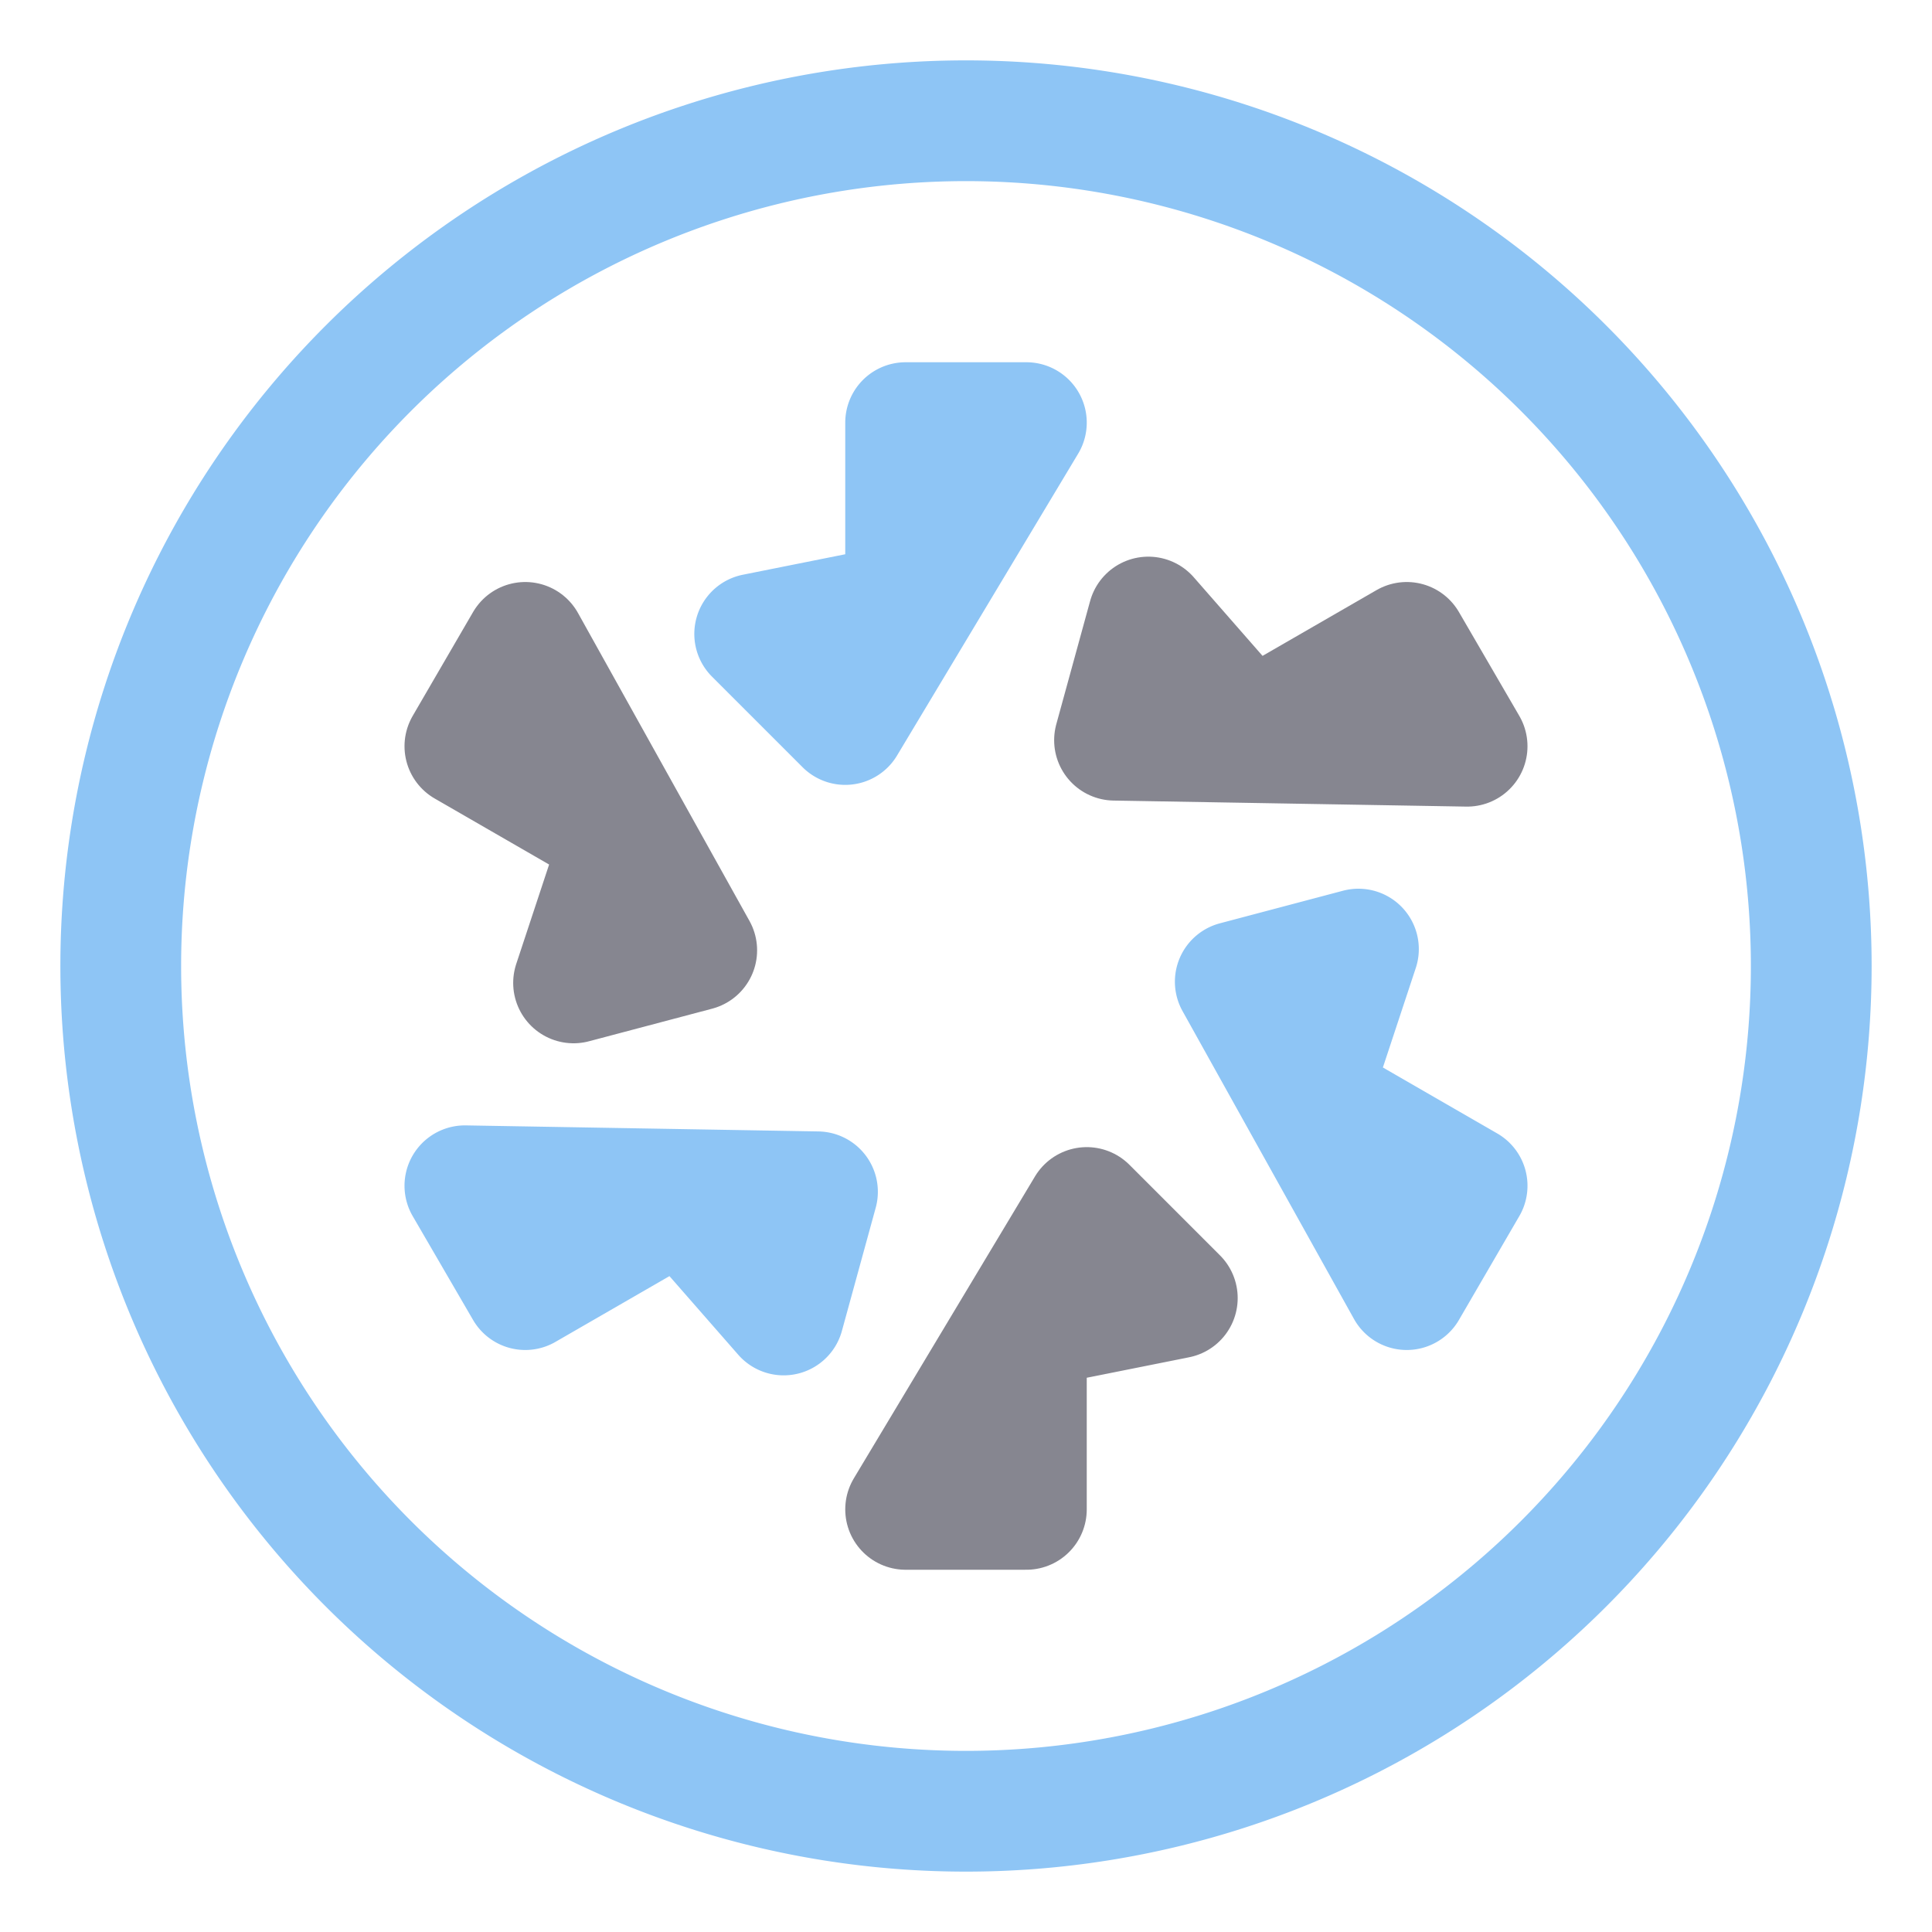 <svg xmlns="http://www.w3.org/2000/svg" width="16" height="16"><g fill="none" fill-rule="evenodd" stroke-linejoin="round"><path stroke="#8EC5F5" d="m7 6 1.5-2.5h-1V5l-1.25.25L7 6Zm3.23 2.13 1.42 2.55.5-.86-1.3-.75.4-1.21-1.02.27ZM6.77 9.87l-2.92-.05.5.86 1.3-.75.84.96.28-1.02ZM8 15A7 7 0 1 0 8 1a7 7 0 0 0 0 14Z"/><path stroke="#868690" stroke-linecap="round" d="m9.23 6.13 2.92.05-.5-.86-1.3.75-.84-.96-.28 1.02ZM9 10l-1.5 2.5h1V11l1.25-.25L9 10ZM5.77 7.87 4.35 5.32l-.5.86 1.3.75-.4 1.21 1.02-.27Z"/></g></svg>